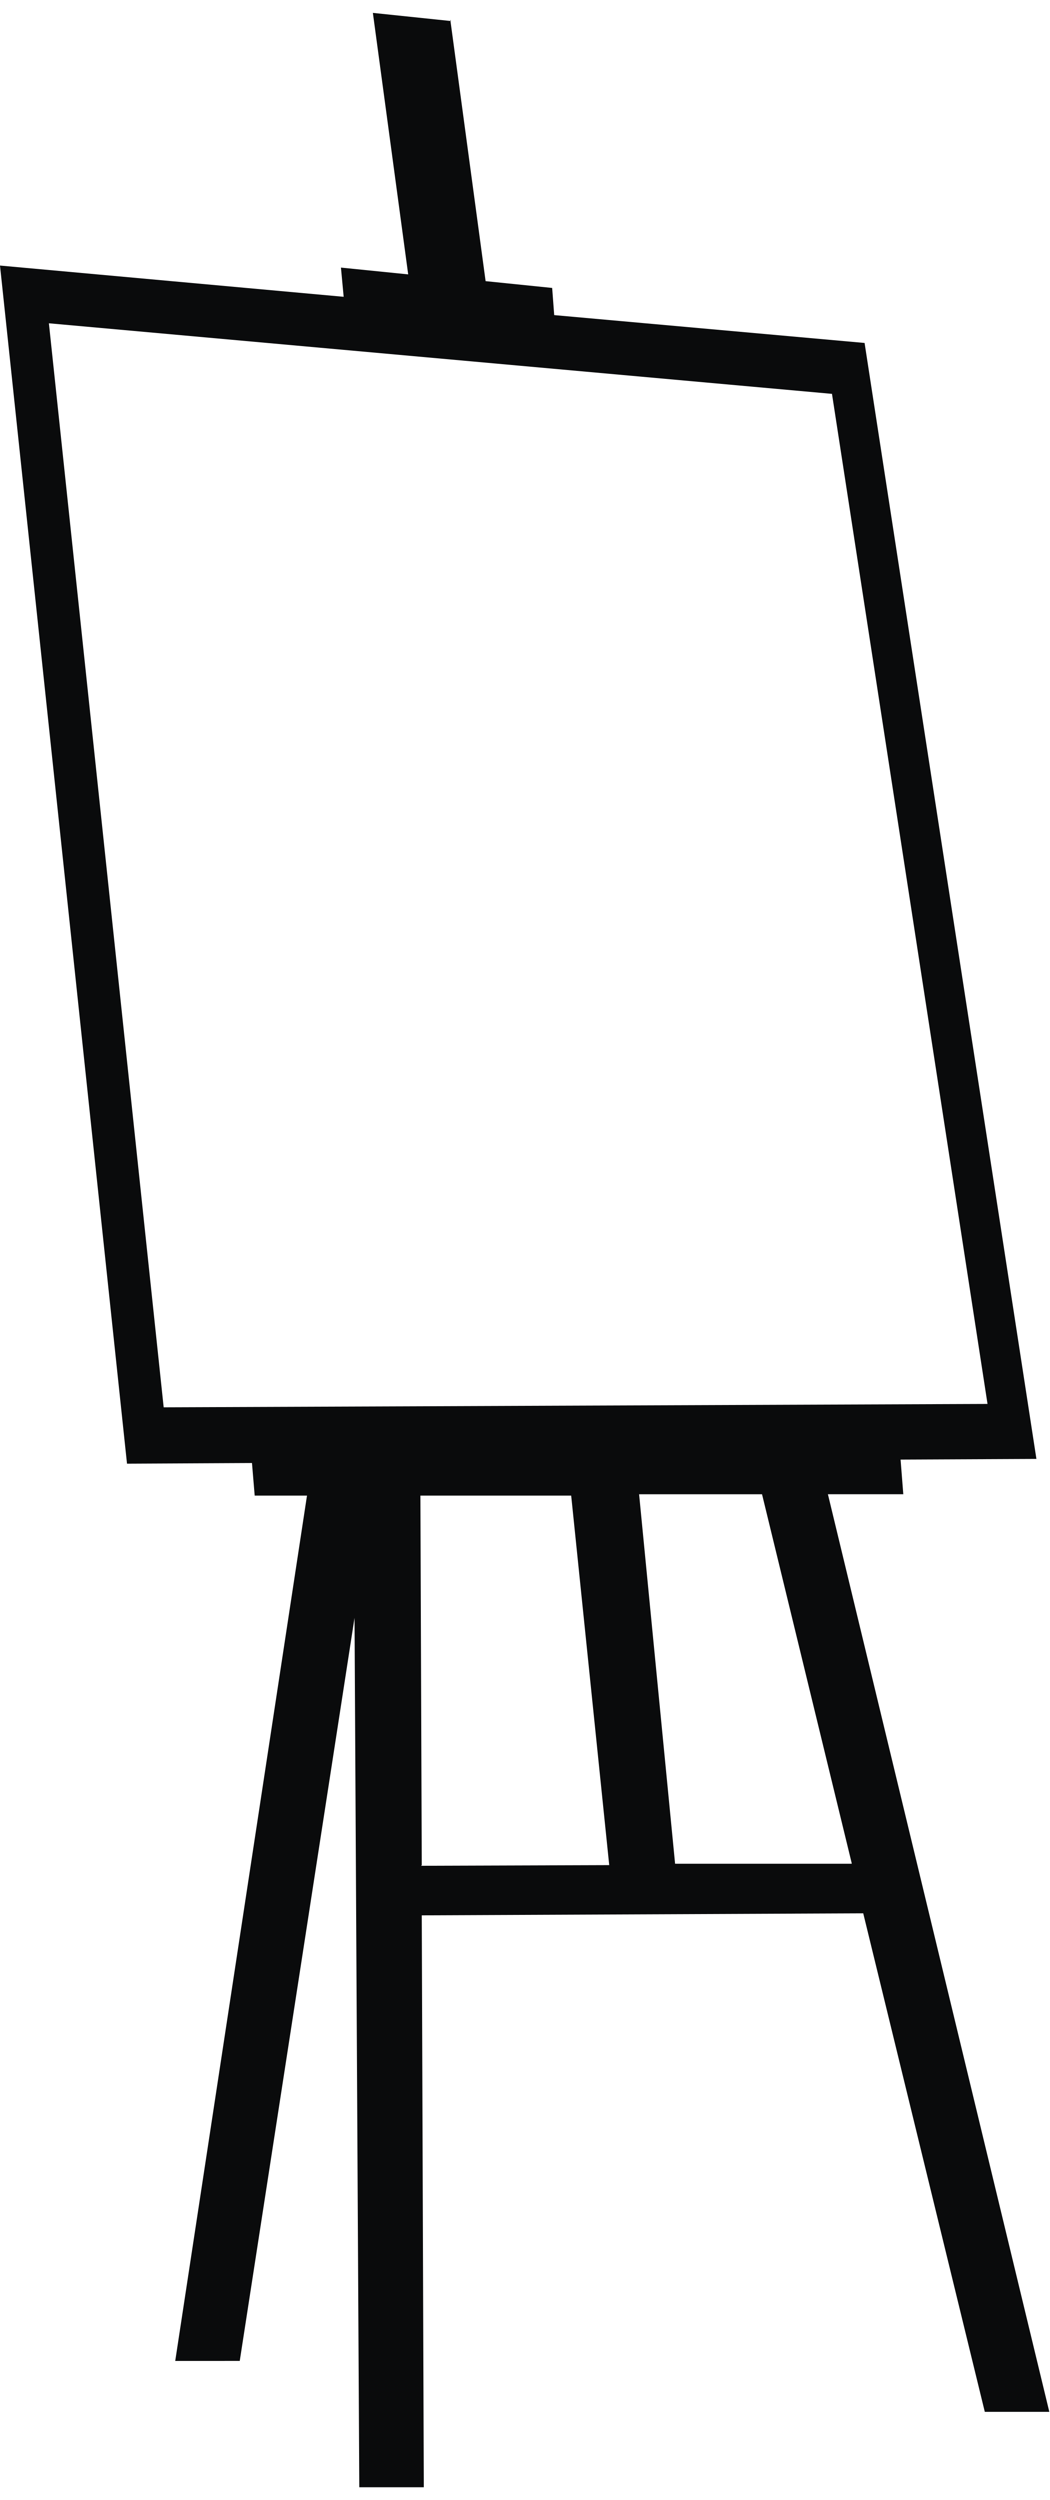 <svg xmlns="http://www.w3.org/2000/svg" xmlns:xlink="http://www.w3.org/1999/xlink" xml:space="preserve" width="42px" height="100px" style="shape-rendering:geometricPrecision; text-rendering:geometricPrecision; image-rendering:optimizeQuality; fill-rule:evenodd; clip-rule:evenodd" viewBox="0 0 1.546 3.643">
 <defs>
  <style type="text/css">
   
    .fil0 {fill:#0A0B0C}
   
  </style>
 </defs>
 <g id="Layer_x0020_1">
  <path class="fil0" d="M1.254 2.725l-0.26 0 -0.053 -0.544 0.181 -0 0.132 0.543zm-0.59 -2.713l-0.115 -0.012 0.052 0.385 -0.099 -0.01 0.004 0.043 -0.506 -0.046 0.187 1.764 0.184 -0.001 0.004 0.048 0.077 -0 -0.194 1.274 0.095 -1.44978e-005 0.169 -1.094 0.007 1.28 0.095 -1.44978e-005 -0.003 -0.842 0.65 -0.003 0.179 0.734 0.095 -1.44978e-005 -0.326 -1.351 0.111 -0 -0.004 -0.051 0.2 -0.001 -0.253 -1.643 -0.457 -0.041 -0.003 -0.04 -0.098 -0.01 -0.052 -0.385zm-0.043 2.715l-0.002 -0.544 0.222 -0 0.056 0.544 -0.277 0.001zm0.605 -2.166l-1.154 -0.104 0.169 1.596 1.213 -0.005 -0.229 -1.487z"/>
 </g>
</svg>